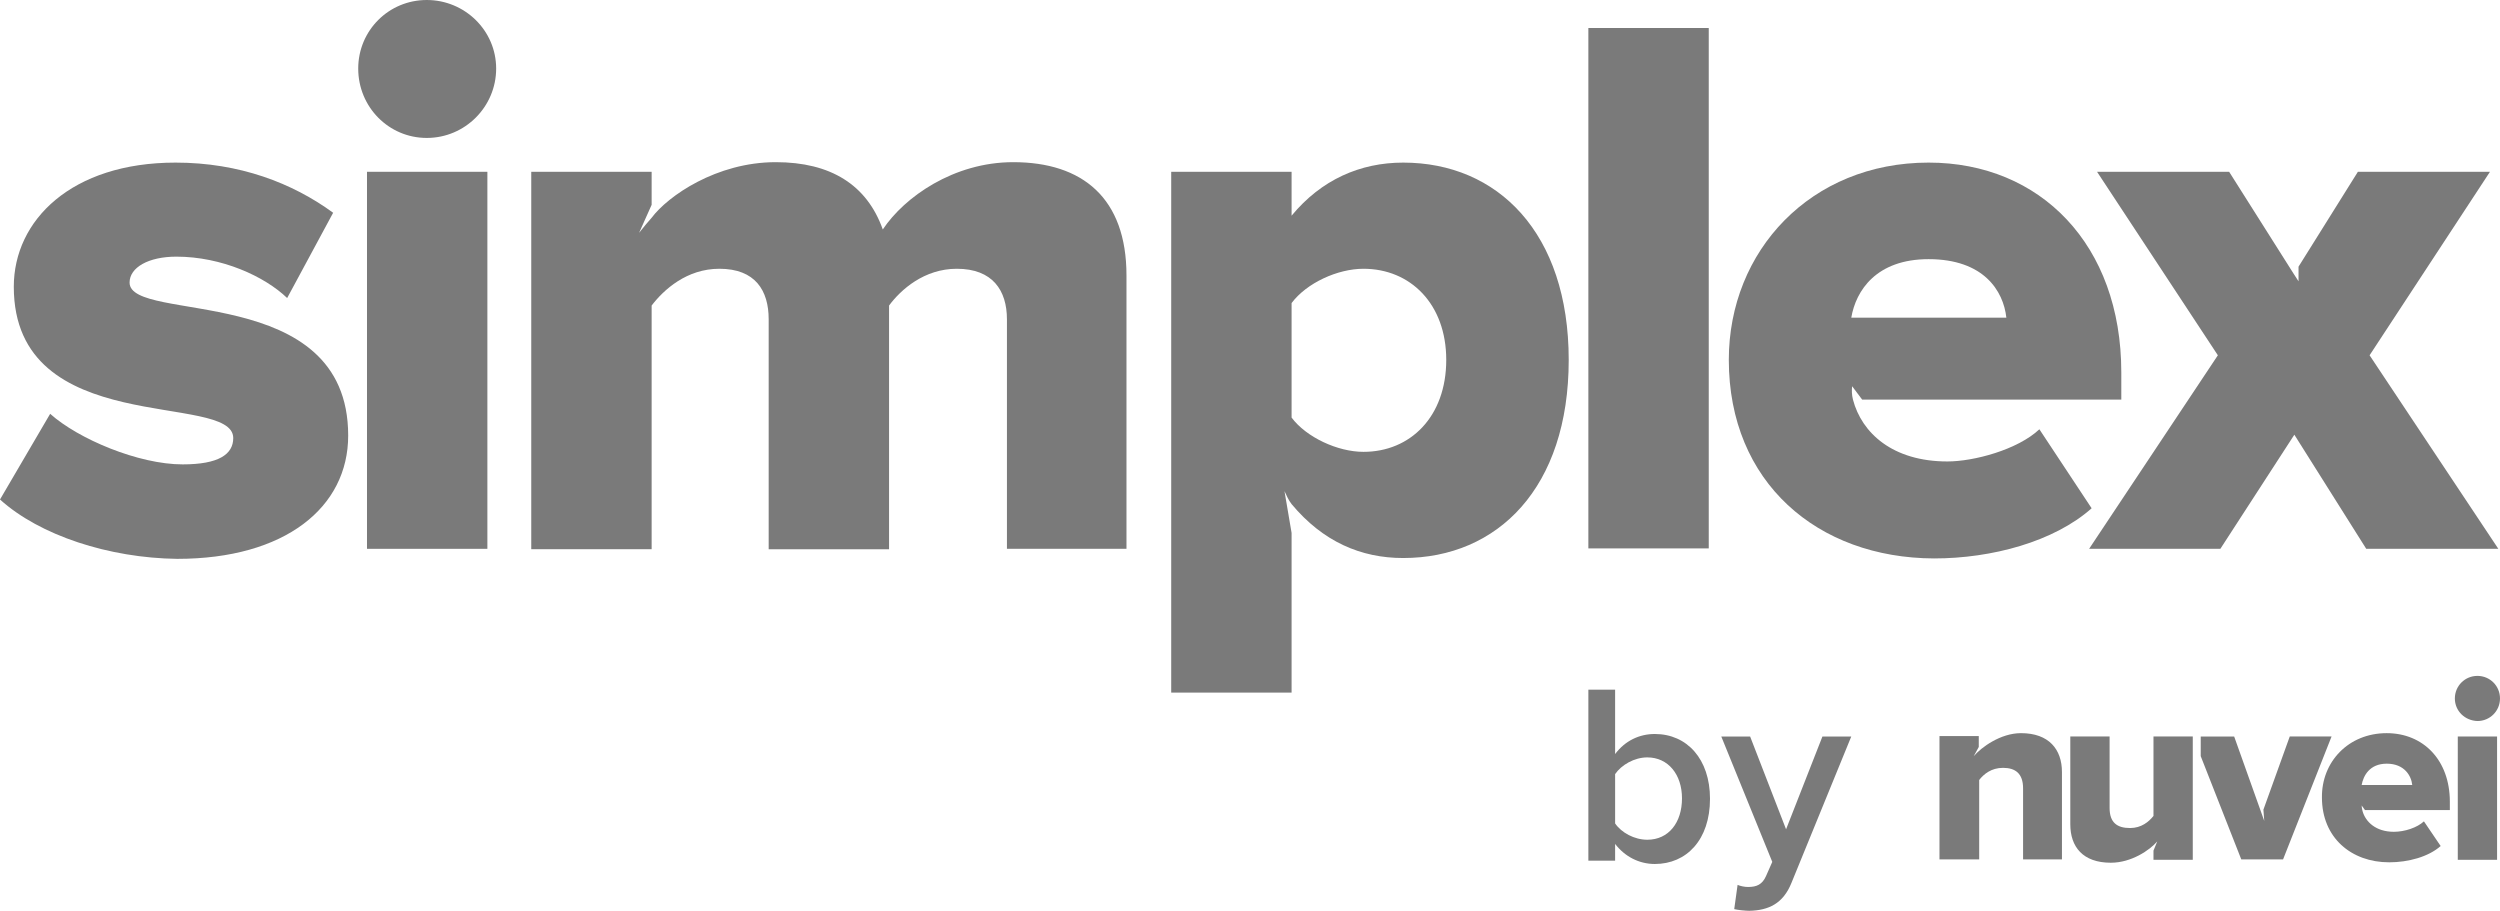 <svg enable-background="new 0 0 598.1 217.9" viewBox="0 0 598.1 217.9" xmlns="http://www.w3.org/2000/svg"><g fill="#7a7a7a"><path d="m0 119.5 12-20.5c6.7 6 21.1 12.1 31.7 12.1 8.6 0 12.1-2.4 12.1-6.3 0-11.2-52.5.4-52.5-36.2 0-15.9 13.8-29.7 38.7-29.7 15.3 0 28 4.9 37.7 12l-11 20.4c-5.4-5.2-15.7-9.9-26.5-9.9-6.7 0-11.2 2.6-11.2 6.2 0 9.9 52.3-.4 52.3 36.6 0 17.2-15.1 29.5-40.9 29.5-16.3-.2-32.9-5.6-42.4-14.2z"/><path d="m85.7 16.4c0-9.1 7.3-16.4 16.4-16.4s16.6 7.3 16.6 16.4-7.4 16.6-16.6 16.6c-9.1 0-16.4-7.4-16.4-16.6z"/><path d="m87.8 41.1h28.8v90.2h-28.8z"/><path d="m240.9 131.3v-54.9c0-6.9-3.4-12.1-12-12.1-7.8 0-13.4 5-16.2 8.8v58.3h-28.8v-55c0-6.9-3.2-12.1-11.8-12.1-7.8 0-13.3 5-16.2 8.8v58.3h-28.8v-90.3h28.8v7.9l-3 6.7c1.1-1.4 2.2-2.7 3-3.6 3.9-5.2 15.5-13.3 29.7-13.3 13.1 0 21.8 5.4 25.6 16.1 5.2-7.8 17-16.1 31.2-16.1 16.6 0 27.1 8.6 27.1 27.1v65.4z"/><path d="m309 120.6c-.7-.9-1.2-2-1.7-3.1l1.7 10v38.2h-28.8v-124.6h28.8v10.5c7.1-8.6 16.4-12.7 26.7-12.7 22.6 0 39.6 16.8 39.6 47.2 0 30.6-17 47.4-39.6 47.4-10.1 0-19.2-3.9-26.7-12.9zm37-34.5c0-13.4-8.6-21.8-19.8-21.8-6.2 0-13.6 3.4-17.2 8.2v27.4c3.5 4.7 11 8.2 17.2 8.2 11.2 0 19.8-8.4 19.8-22z"/><path d="m380 131.3v-124.6h28.8v124.5h-28.8z"/><path d="m413.6 86.1c0-26.1 19.6-47.2 47.8-47.2 26.7 0 46.1 19.6 46.1 50.2v6.5h-62l-2.4-3.2c-.1 1-.1 2 .2 3.2 2.1 8 9.5 14.8 22.6 14.8 6.3 0 16.8-2.8 22-7.7l12.5 18.9c-9 8-23.9 12-37.7 12-27.9-.1-49.1-18.2-49.1-47.5zm47.8-24.1c-12.5 0-17.4 7.5-18.5 14h37.1c-.7-6.4-5.4-14-18.6-14z"/><path d="m566.1 131.3-17.2-27.3-17.7 27.3h-31.4l30.8-46.3-28.9-43.9h31.6l15.5 24.5 1.1 1.7v-3.5l14.2-22.7h31.6l-28.8 43.9 30.8 46.3z"/><path d="m484 188.6c0-3.6-1.9-4.9-4.8-4.9-2.8 0-4.6 1.5-5.7 2.9v19h-9.5v-29.5h9.4v2.6l-1.2 2.2c1.8-2.1 6.4-5.5 11.3-5.5 6.7 0 9.8 3.9 9.8 9.3v20.9h-9.3z"/><path d="m516.1 201.3c-1.8 2.1-6.2 5.1-11.1 5.1-6.7 0-9.7-3.8-9.7-9.2v-21h9.4v17.1c0 3.5 1.8 4.8 4.9 4.8 2.7 0 4.5-1.5 5.6-2.9v-19h9.4v29.5h-9.4v-2.2z"/><path d="m571 175.4c8.7 0 15.1 6.4 15.1 16.4v2h-20.3l-.8-1.1c0 .4.1.9.2 1.3.7 2.6 3.2 5 7.5 5 2.6 0 5.6-1 7.2-2.5l4 5.9c-2.9 2.6-7.8 3.9-12.3 3.9-9.1 0-16.1-5.9-16.1-15.5-.1-8.5 6.3-15.4 15.5-15.4zm-6 12.4h12.1c-.2-2.1-1.8-5.1-6.1-5.1-4.1 0-5.6 2.9-6 5.1z"/><path d="m588 176.2h9.4v29.5h-9.4z"/><path d="m547.8 176.2-6.3 17.5.2 2.7-7.2-20.2h-8v4.7l9.7 24.7h10l11.6-29.4z"/><path d="m587.3 167.1c0-3 2.4-5.4 5.4-5.4s5.4 2.4 5.4 5.4-2.4 5.4-5.4 5.4c-3-.1-5.4-2.4-5.4-5.4z"/><path d="m380 205.9v-40.9h6.4v15.4c2.4-3.2 5.8-4.8 9.5-4.8 7.7 0 13.2 6 13.2 15.5 0 9.8-5.6 15.6-13.2 15.6-3.8 0-7.2-1.8-9.5-4.8v4zm14.1-5c5.1 0 8.3-4.1 8.3-9.9 0-5.7-3.3-9.8-8.3-9.8-3.1 0-6.2 1.8-7.7 4v11.8c1.5 2.2 4.6 3.9 7.7 3.9z"/><path d="m415.7 211.7c.7.3 1.7.5 2.5.5 2.1 0 3.4-.6 4.3-2.6l1.5-3.4-12.2-30h6.9l8.6 22.2 8.7-22.2h6.9l-14.3 35c-2 5-5.5 6.6-10.1 6.7-.9 0-2.8-.2-3.6-.4z"/></g></svg>